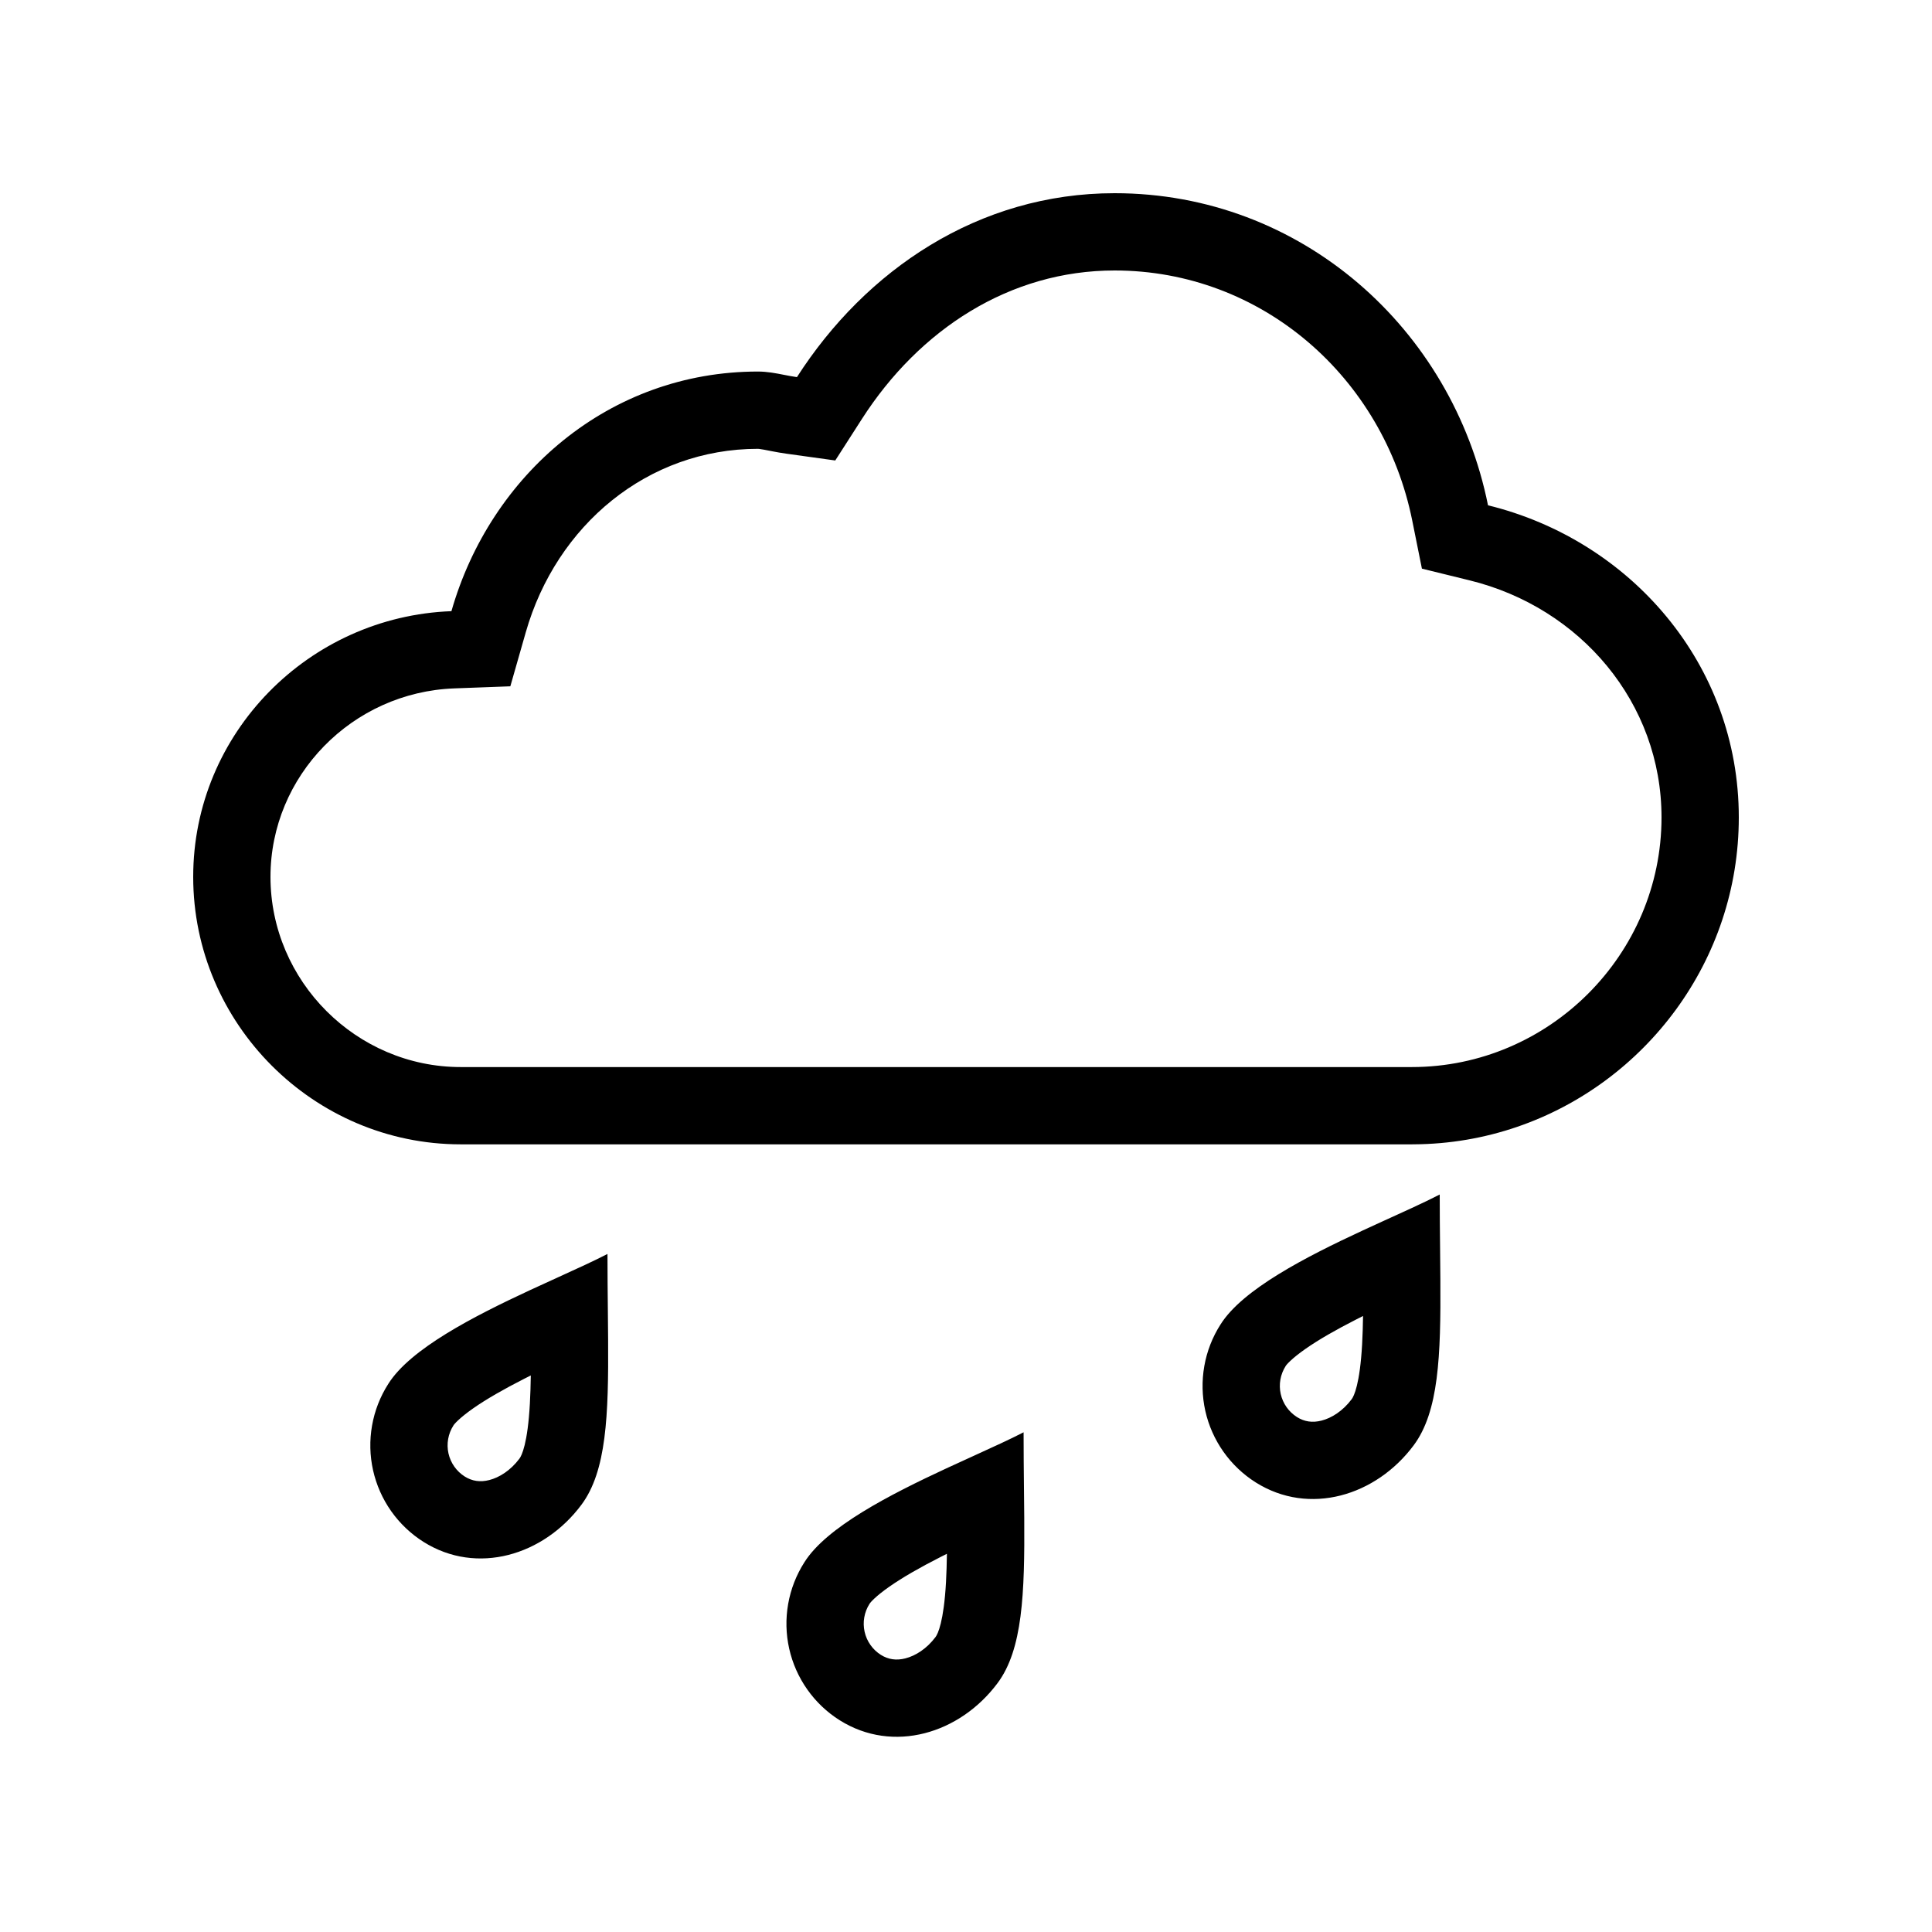 <svg width="100" height="100" viewBox="0 0 100 100" fill="none" xmlns="http://www.w3.org/2000/svg">
<path fill-rule="evenodd" clip-rule="evenodd" d="M43.233 23.834L40.699 23.482C40.431 23.445 40.189 23.4 40.002 23.364C39.904 23.346 39.834 23.332 39.773 23.32C39.691 23.304 39.627 23.291 39.54 23.275C39.421 23.253 39.347 23.242 39.296 23.236C39.248 23.231 39.229 23.231 39.231 23.231C33.528 23.231 28.8 27.175 27.212 32.733L26.415 35.523L23.515 35.631C18.23 35.827 14 40.149 14 45.385C14 50.785 18.446 55.231 23.846 55.231H73.077C80.179 55.231 86 49.409 86 42.308C86 36.385 81.81 31.448 76.066 30.039L73.598 29.433L73.097 26.943C71.605 19.53 65.311 14 57.692 14C52.268 14 47.589 17.048 44.615 21.681L43.233 23.834ZM73.077 59.231C73.11 59.231 73.142 59.231 73.175 59.23C75.043 59.22 76.841 58.903 78.522 58.328C85.181 56.049 90 49.716 90 42.308C90 34.385 84.394 27.963 77.019 26.154C75.178 17.012 67.354 10 57.692 10C50.646 10 44.806 13.979 41.249 19.52C41.023 19.488 40.8 19.445 40.576 19.401C40.144 19.316 39.707 19.231 39.231 19.231C31.532 19.231 25.385 24.569 23.366 31.634C15.988 31.908 10 37.941 10 45.385C10 52.994 16.237 59.231 23.846 59.231H73.077ZM20.095 71.634C21.235 69.814 24.509 68.136 27.451 66.769C27.946 66.539 28.432 66.318 28.896 66.107C29.876 65.661 30.762 65.257 31.443 64.905C31.443 65.94 31.453 66.923 31.463 67.854C31.468 68.36 31.473 68.851 31.476 69.326C31.502 73.275 31.391 76.148 30.095 77.886C28.142 80.508 24.689 81.548 21.923 79.809C21.265 79.394 20.695 78.853 20.246 78.216C19.798 77.58 19.48 76.861 19.31 76.102C19.14 75.342 19.122 74.556 19.257 73.789C19.391 73.022 19.677 72.29 20.095 71.634ZM27.474 71.193C27.361 71.249 27.249 71.306 27.137 71.363C26.087 71.897 25.183 72.412 24.485 72.901C24.141 73.143 23.887 73.35 23.708 73.519C23.541 73.676 23.485 73.759 23.484 73.759L23.477 73.771L23.467 73.786C23.332 73.998 23.24 74.235 23.196 74.482C23.153 74.73 23.158 74.984 23.213 75.229C23.268 75.474 23.371 75.706 23.516 75.912C23.66 76.116 23.843 76.29 24.054 76.424C24.441 76.666 24.855 76.727 25.326 76.607C25.836 76.477 26.424 76.118 26.888 75.496C27.001 75.345 27.313 74.719 27.426 72.655C27.452 72.188 27.466 71.703 27.474 71.193ZM71.532 63.231C71.681 63.163 71.828 63.096 71.973 63.03C72.358 62.855 72.728 62.686 73.077 62.525C73.617 62.275 74.106 62.042 74.52 61.828C74.52 62.289 74.522 62.74 74.525 63.181C74.529 63.729 74.534 64.261 74.54 64.777C74.545 65.283 74.55 65.774 74.553 66.249C74.579 70.199 74.468 73.071 73.172 74.809C71.219 77.431 67.766 78.471 65 76.732C64.342 76.317 63.772 75.776 63.323 75.139C62.875 74.503 62.556 73.784 62.386 73.025C62.217 72.265 62.199 71.479 62.334 70.712C62.468 69.946 62.753 69.213 63.172 68.557C64.312 66.737 67.586 65.059 70.528 63.692C70.868 63.534 71.204 63.38 71.532 63.231ZM70.551 68.116C70.438 68.173 70.326 68.229 70.214 68.286C69.164 68.82 68.26 69.335 67.562 69.824C67.218 70.066 66.963 70.273 66.785 70.442C66.618 70.599 66.561 70.682 66.561 70.682L66.553 70.694L66.544 70.709C66.409 70.921 66.317 71.158 66.273 71.405C66.23 71.653 66.235 71.907 66.29 72.152C66.345 72.397 66.448 72.629 66.593 72.835C66.737 73.039 66.92 73.213 67.131 73.347C67.518 73.589 67.932 73.65 68.403 73.53C68.913 73.4 69.501 73.041 69.965 72.419C70.078 72.268 70.389 71.642 70.503 69.578C70.529 69.111 70.543 68.626 70.551 68.116ZM45.015 83.002L45.005 83.017C44.87 83.229 44.778 83.465 44.735 83.713C44.691 83.96 44.697 84.214 44.752 84.46C44.806 84.705 44.909 84.937 45.054 85.142C45.198 85.347 45.381 85.521 45.593 85.655C45.979 85.897 46.394 85.957 46.864 85.837C47.375 85.707 47.963 85.349 48.427 84.727C48.539 84.576 48.851 83.949 48.965 81.886C48.99 81.418 49.005 80.934 49.012 80.424C48.9 80.48 48.787 80.537 48.675 80.594C47.625 81.128 46.721 81.643 46.024 82.132C45.679 82.374 45.425 82.581 45.247 82.749C45.08 82.907 45.023 82.99 45.023 82.99L45.015 83.002ZM48.989 76C49.484 75.77 49.97 75.549 50.434 75.338C51.414 74.891 52.3 74.488 52.981 74.135C52.981 75.171 52.991 76.154 53.001 77.085C53.006 77.591 53.011 78.082 53.015 78.557C53.041 82.506 52.93 85.378 51.634 87.117C49.68 89.738 46.228 90.778 43.462 89.04C42.803 88.625 42.233 88.083 41.785 87.447C41.336 86.811 41.018 86.092 40.848 85.332C40.678 84.573 40.66 83.787 40.795 83.02C40.93 82.253 41.215 81.521 41.634 80.865C42.773 79.045 46.047 77.367 48.989 76Z" fill="black"/>
</svg>
